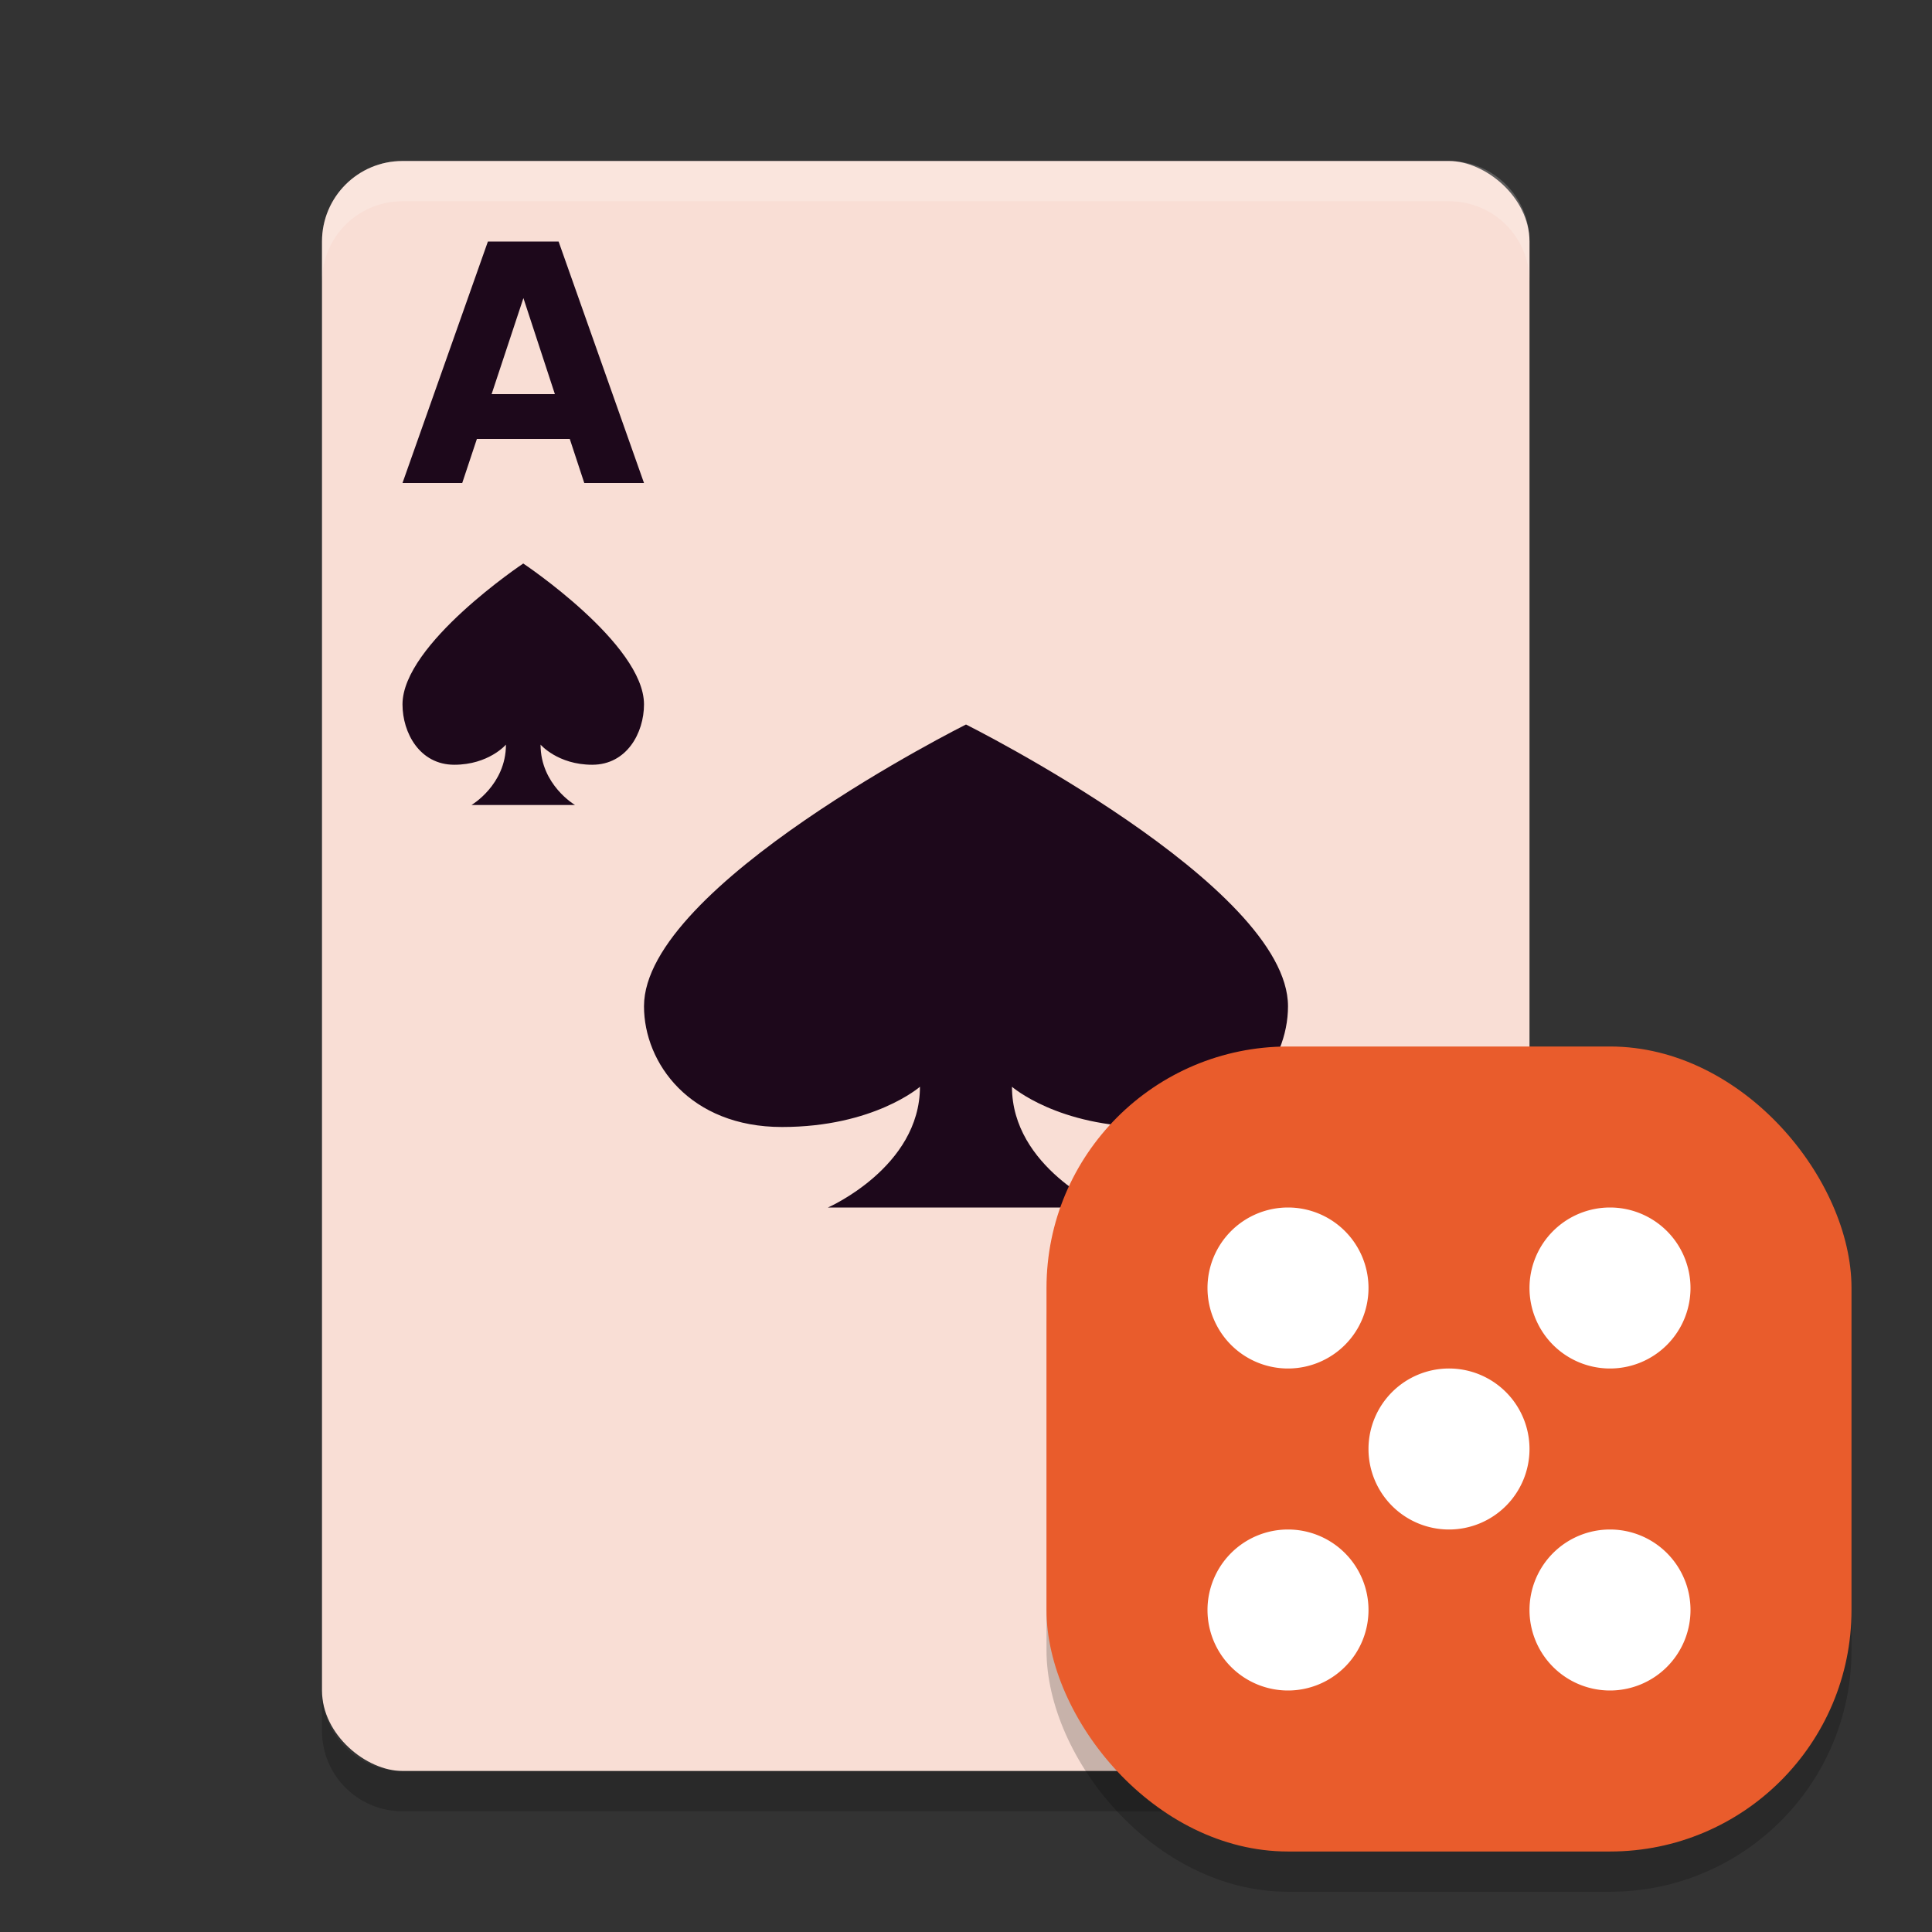 <svg xmlns="http://www.w3.org/2000/svg" width="24" height="24" version="1">
 <rect width="100%" height="100%" fill="#333333" stroke="none"/>
 <rect style="fill:#f9ded5" width="20" height="15" x="-22" y="-19" rx="1" ry="1" transform="matrix(0,-1,-1,0,0,0)"/>
 <path style="fill:#1d081b" d="m 12,9 c 0,0 -4,2 -4,3.5 0,0.707 0.571,1.5 1.714,1.5 1.143,0 1.714,-0.5 1.714,-0.5 0,1 -1.143,1.5 -1.143,1.5 h 3.429 c 0,0 -1.143,-0.5 -1.143,-1.5 0,0 0.571,0.5 1.714,0.5 C 15.429,14 16,13.207 16,12.5 16,11 12,9 12,9 Z"/>
 <path style="opacity:0.2;fill:#ffffff" d="M 5,2 C 4.446,2 4,2.446 4,3 v 0.5 c 0,-0.554 0.446,-1 1,-1 h 13 c 0.554,0 1,0.446 1,1 V 3 C 19,2.446 18.554,2 18,2 Z"/>
 <path style="opacity:0.2" d="m 4,21 v 0.5 c 0,0.554 0.446,1 1,1 h 13 c 0.554,0 1,-0.446 1,-1 V 21 c 0,0.554 -0.446,1 -1,1 H 5 C 4.446,22 4,21.554 4,21 Z"/>
 <path style="fill:#1d081b" d="M 6.061 3 L 5 6 L 5.742 6 L 5.924 5.453 L 7.078 5.453 L 7.258 6 L 8 6 L 6.939 3 L 6.061 3 z M 6.502 3.703 L 6.893 4.896 L 6.107 4.896 L 6.502 3.703 z M 6.5 7 C 6.5 7 5 8 5 8.75 C 5 9.104 5.214 9.5 5.643 9.5 C 6.071 9.5 6.285 9.25 6.285 9.25 C 6.285 9.75 5.857 10 5.857 10 L 7.143 10 C 7.143 10 6.715 9.75 6.715 9.25 C 6.715 9.25 6.929 9.5 7.357 9.5 C 7.786 9.5 8 9.104 8 8.75 C 8 8 6.5 7 6.5 7 z"/>
 <rect style="opacity:0.2" width="10" height="10" x="13" y="13.5" rx="3" ry="3"/>
 <rect style="fill:#e95c2c" width="10" height="10" x="13" y="13" rx="3" ry="3"/>
 <path style="fill:#ffffff" d="M 16 15 A 1 1 0 0 0 15 16 A 1 1 0 0 0 16 17 A 1 1 0 0 0 17 16 A 1 1 0 0 0 16 15 z M 20 15 A 1 1 0 0 0 19 16 A 1 1 0 0 0 20 17 A 1 1 0 0 0 21 16 A 1 1 0 0 0 20 15 z M 18 17 A 1 1 0 0 0 17 18 A 1 1 0 0 0 18 19 A 1 1 0 0 0 19 18 A 1 1 0 0 0 18 17 z M 16 19 A 1 1 0 0 0 15 20 A 1 1 0 0 0 16 21 A 1 1 0 0 0 17 20 A 1 1 0 0 0 16 19 z M 20 19 A 1 1 0 0 0 19 20 A 1 1 0 0 0 20 21 A 1 1 0 0 0 21 20 A 1 1 0 0 0 20 19 z"/>
</svg>
